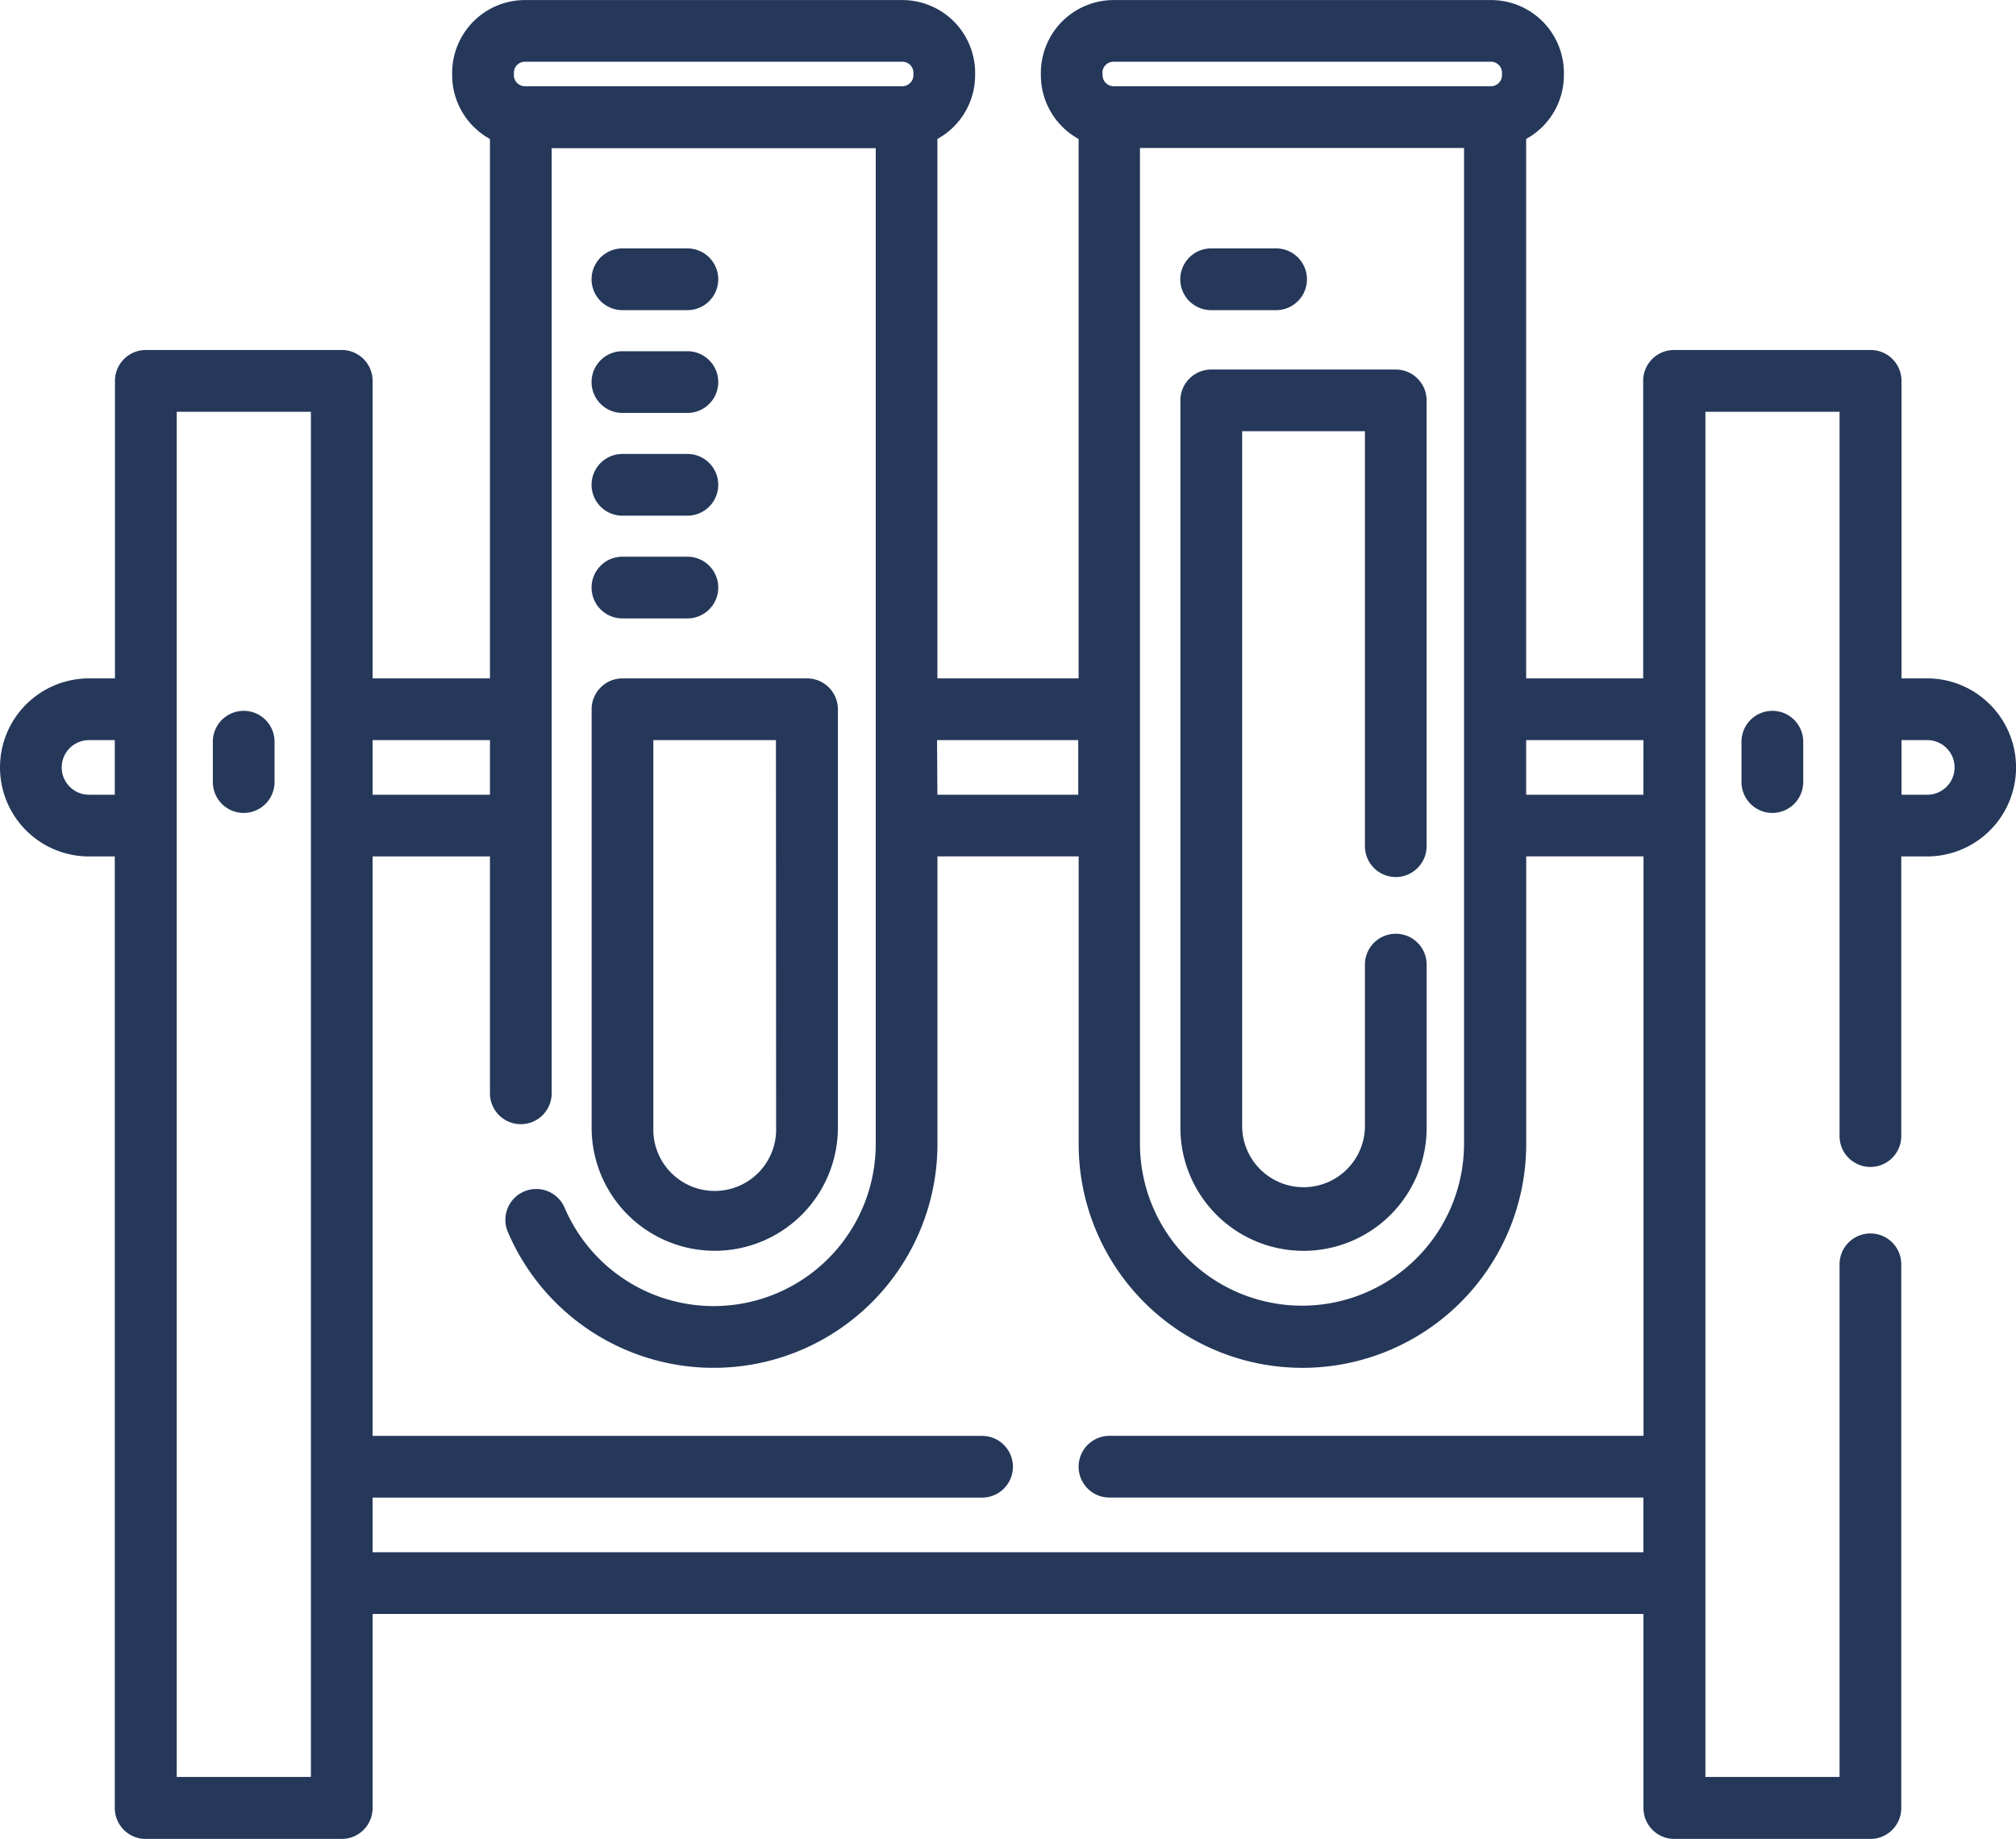 <svg xmlns="http://www.w3.org/2000/svg" width="34.563" height="31.52" viewBox="0 0 34.563 31.52">
  <g id="buscar-section" transform="translate(0 -22.542)">
    <g id="Grupo_41" data-name="Grupo 41" transform="translate(0 22.542)">
      <g id="Grupo_40" data-name="Grupo 40" transform="translate(0 0)">
        <path id="Trazado_104" data-name="Trazado 104" d="M34.116,34.617a1.516,1.516,0,0,0-1.079-.447H32.6v-5.1a.529.529,0,0,0-.529-.529H28.7a.529.529,0,0,0-.529.529v5.1H26.165V24.924a1.249,1.249,0,0,0,.647-1.093v-.04a1.249,1.249,0,0,0-1.248-1.248H19.093a1.249,1.249,0,0,0-1.248,1.248v.04a1.249,1.249,0,0,0,.647,1.093V34.17H16.071V24.924a1.249,1.249,0,0,0,.647-1.093v-.04a1.249,1.249,0,0,0-1.248-1.248H9A1.249,1.249,0,0,0,7.752,23.79v.04A1.249,1.249,0,0,0,8.4,24.924V34.17H6.388v-5.1a.529.529,0,0,0-.529-.529H2.5a.529.529,0,0,0-.529.529v5.1H1.526a1.526,1.526,0,0,0,0,3.052h.442V53.533a.529.529,0,0,0,.529.529H5.859a.529.529,0,0,0,.529-.529V50.206H28.176v3.327a.529.529,0,0,0,.529.529h3.362a.529.529,0,0,0,.529-.529v-9.32a.529.529,0,1,0-1.058,0V53h-2.3V29.6h2.3V42.015a.529.529,0,1,0,1.058,0V37.222h.442a1.526,1.526,0,0,0,1.079-2.605ZM1.967,36.164H1.526a.468.468,0,0,1,0-.936h.442v.936ZM5.33,47.68V53h-2.3V29.6h2.3ZM18.9,23.79h0a.19.19,0,0,1,.19-.19h6.471a.19.19,0,0,1,.19.19v.04a.19.19,0,0,1-.188.19H19.091a.19.19,0,0,1-.188-.19v-.04Zm6.2,10.913v1.986s0,0,0,0,0,0,0,0v5.455a2.778,2.778,0,1,1-5.556,0V25.078h5.556v9.616s0,0,0,0S25.107,34.7,25.107,34.7Zm-9.035.525h2.421v.936H16.071ZM9,23.6H15.47a.19.19,0,0,1,.19.19v.04a.19.19,0,0,1-.19.19H9a.19.19,0,0,1-.19-.19v-.04A.19.19,0,0,1,9,23.6ZM6.388,35.228H8.4v.936H6.388Zm21.787,13.92H6.388v-.936H16.837a.529.529,0,1,0,0-1.058H6.388V37.222H8.4v4.06a.529.529,0,0,0,1.058,0v-16.2h5.556V42.151a2.779,2.779,0,0,1-5.334,1.092.529.529,0,0,0-.973.416,3.837,3.837,0,0,0,7.365-1.508v-4.93h2.421v4.93a3.836,3.836,0,0,0,7.673,0v-4.93h2.011v9.932H19.021a.529.529,0,1,0,0,1.058h9.154Zm0-12.984H26.165v-.936h2.011Zm4.862,0H32.6v-.936h.442a.468.468,0,0,1,0,.936Z" transform="translate(0 -22.542)" fill="#25385a"/>
      </g>
    </g>
    <g id="Grupo_43" data-name="Grupo 43" transform="translate(10.142 34.17)">
      <g id="Grupo_42" data-name="Grupo 42" transform="translate(0 0)">
        <path id="Trazado_105" data-name="Trazado 105" d="M153.932,194.787h-3.163a.529.529,0,0,0-.529.529v7.171a2.111,2.111,0,0,0,4.222,0v-7.171A.529.529,0,0,0,153.932,194.787Zm-.529,7.7a1.053,1.053,0,1,1-2.105,0v-6.642H153.4Z" transform="translate(-150.239 -194.787)" fill="#25385a"/>
      </g>
    </g>
    <g id="Grupo_45" data-name="Grupo 45" transform="translate(10.142 32.085)">
      <g id="Grupo_44" data-name="Grupo 44">
        <path id="Trazado_106" data-name="Trazado 106" d="M151.883,163.9h-1.114a.529.529,0,1,0,0,1.058h1.114a.529.529,0,1,0,0-1.058Z" transform="translate(-150.24 -163.901)" fill="#25385a"/>
      </g>
    </g>
    <g id="Grupo_47" data-name="Grupo 47" transform="translate(10.142 30.323)">
      <g id="Grupo_46" data-name="Grupo 46" transform="translate(0 0)">
        <path id="Trazado_107" data-name="Trazado 107" d="M151.883,137.808h-1.114a.529.529,0,1,0,0,1.058h1.114a.529.529,0,1,0,0-1.058Z" transform="translate(-150.24 -137.808)" fill="#25385a"/>
      </g>
    </g>
    <g id="Grupo_49" data-name="Grupo 49" transform="translate(10.142 28.562)">
      <g id="Grupo_48" data-name="Grupo 48" transform="translate(0 0)">
        <path id="Trazado_108" data-name="Trazado 108" d="M151.883,111.716h-1.114a.529.529,0,1,0,0,1.058h1.114a.529.529,0,1,0,0-1.058Z" transform="translate(-150.24 -111.716)" fill="#25385a"/>
      </g>
    </g>
    <g id="Grupo_51" data-name="Grupo 51" transform="translate(10.142 26.8)">
      <g id="Grupo_50" data-name="Grupo 50">
        <path id="Trazado_109" data-name="Trazado 109" d="M151.883,85.622h-1.114a.529.529,0,1,0,0,1.058h1.114a.529.529,0,1,0,0-1.058Z" transform="translate(-150.24 -85.622)" fill="#25385a"/>
      </g>
    </g>
    <g id="Grupo_53" data-name="Grupo 53" transform="translate(20.236 28.875)">
      <g id="Grupo_52" data-name="Grupo 52">
        <path id="Trazado_110" data-name="Trazado 110" d="M303.451,125.052a.529.529,0,0,0,.529-.529v-7.641a.529.529,0,0,0-.529-.529h-3.163a.529.529,0,0,0-.529.529v12.466a2.111,2.111,0,0,0,4.222,0v-2.795a.529.529,0,1,0-1.058,0v2.795a1.053,1.053,0,0,1-2.105,0V117.41h2.105v7.112A.529.529,0,0,0,303.451,125.052Z" transform="translate(-299.758 -116.352)" fill="#25385a"/>
      </g>
    </g>
    <g id="Grupo_55" data-name="Grupo 55" transform="translate(20.236 26.8)">
      <g id="Grupo_54" data-name="Grupo 54">
        <path id="Trazado_111" data-name="Trazado 111" d="M301.4,85.622h-1.114a.529.529,0,1,0,0,1.058H301.4a.529.529,0,1,0,0-1.058Z" transform="translate(-299.758 -85.622)" fill="#25385a"/>
      </g>
    </g>
    <g id="Grupo_57" data-name="Grupo 57" transform="translate(29.857 34.726)">
      <g id="Grupo_56" data-name="Grupo 56" transform="translate(0 0)">
        <path id="Trazado_112" data-name="Trazado 112" d="M442.807,203.032a.529.529,0,0,0-.529.529v.692a.529.529,0,1,0,1.058,0v-.692A.529.529,0,0,0,442.807,203.032Z" transform="translate(-442.278 -203.032)" fill="#25385a"/>
      </g>
    </g>
    <g id="Grupo_59" data-name="Grupo 59" transform="translate(3.649 34.726)">
      <g id="Grupo_58" data-name="Grupo 58" transform="translate(0 0)">
        <path id="Trazado_113" data-name="Trazado 113" d="M54.577,203.032a.529.529,0,0,0-.529.529v.692a.529.529,0,1,0,1.058,0v-.692A.529.529,0,0,0,54.577,203.032Z" transform="translate(-54.048 -203.032)" fill="#25385a"/>
      </g>
    </g>
  </g>
</svg>
